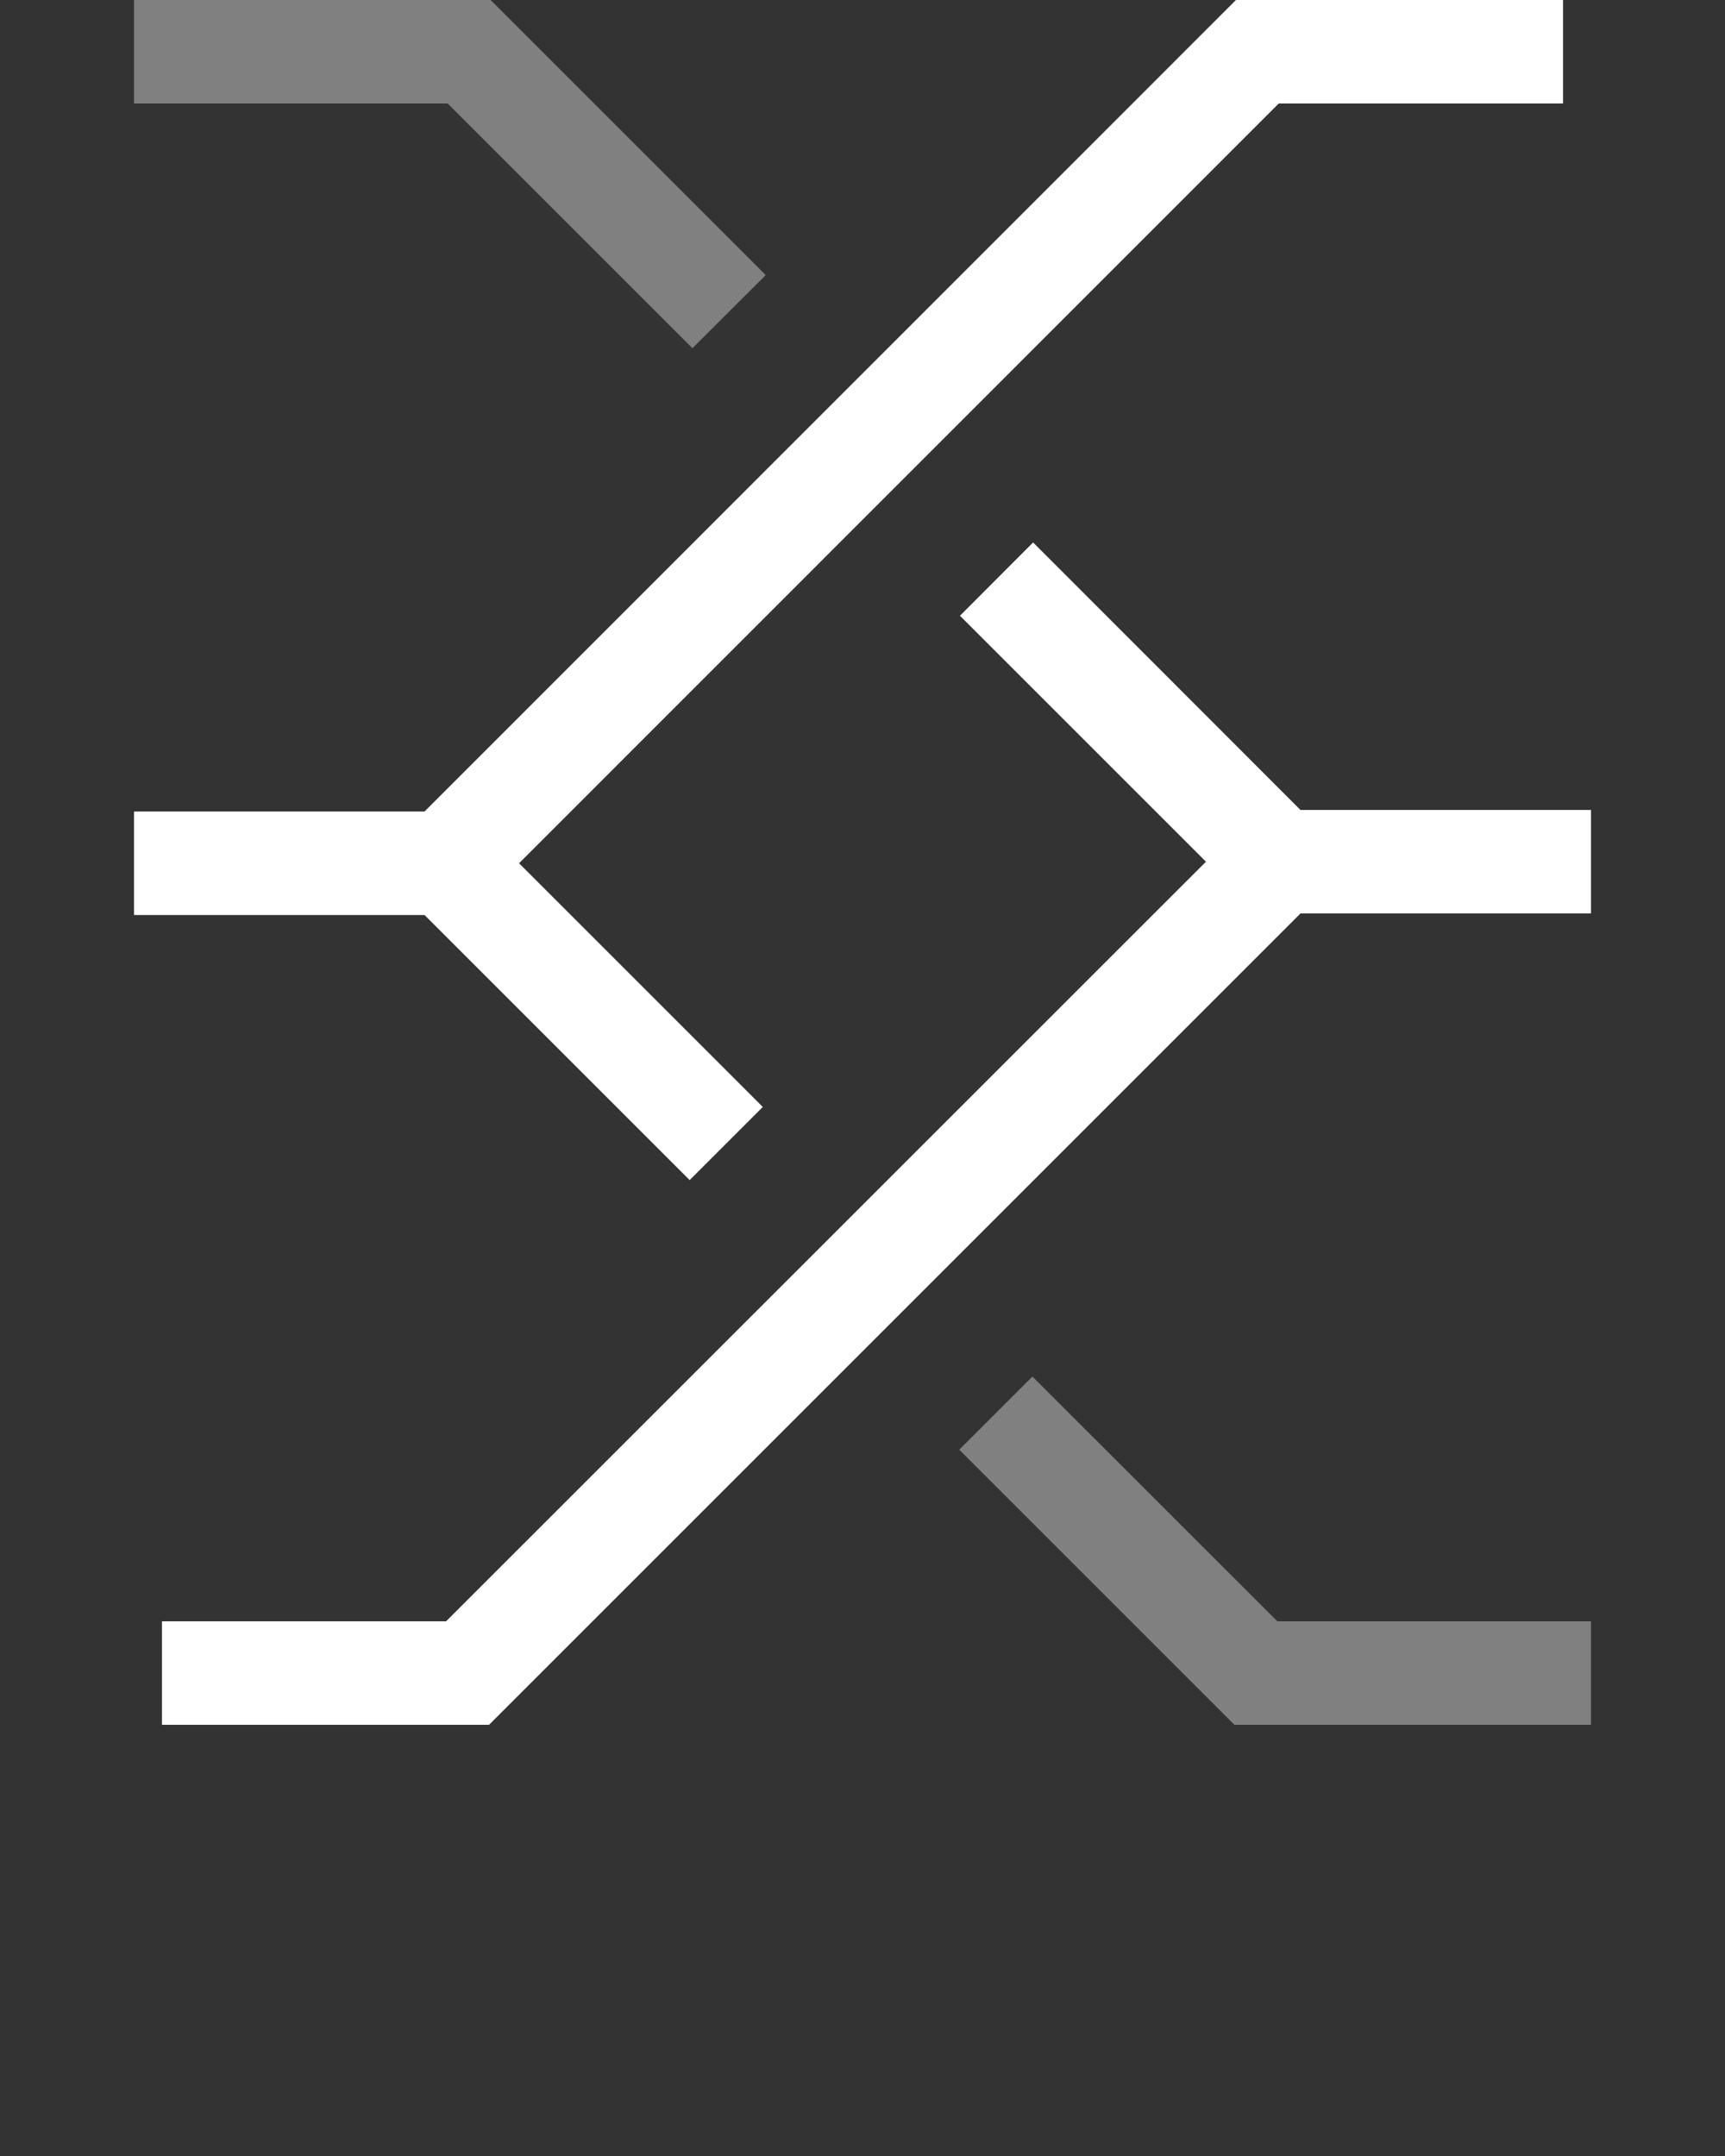 <svg xmlns="http://www.w3.org/2000/svg" data-name="Camada 1" viewBox="0 0 100 125" x="0px" y="0px"><rect x="0" y="0" width="100" height="125" fill="#333333" stroke="none"/><title>DNA</title><polygon fill="white" points="39.98 68.42 44.22 64.18 30.09 50.05 74.13 6 90.61 6 90.61 0 71.65 0 24.61 47.05 7.77 47.05 7.77 53.05 24.61 53.05 39.98 68.42"/><polygon fill="white" points="75.39 46.96 59.89 31.45 55.65 35.7 69.91 49.96 25.86 94 9.39 94 9.39 100 28.35 100 75.39 52.96 92.23 52.96 92.23 46.96 75.39 46.96"/><polygon fill="grey" points="59.85 79.81 55.61 84.05 71.56 100 92.23 100 92.23 94 74.05 94 59.85 79.81"/><polygon fill="grey" points="40.14 20.19 44.39 15.95 28.44 0 7.77 0 7.77 6 25.95 6 40.14 20.19"/></svg>